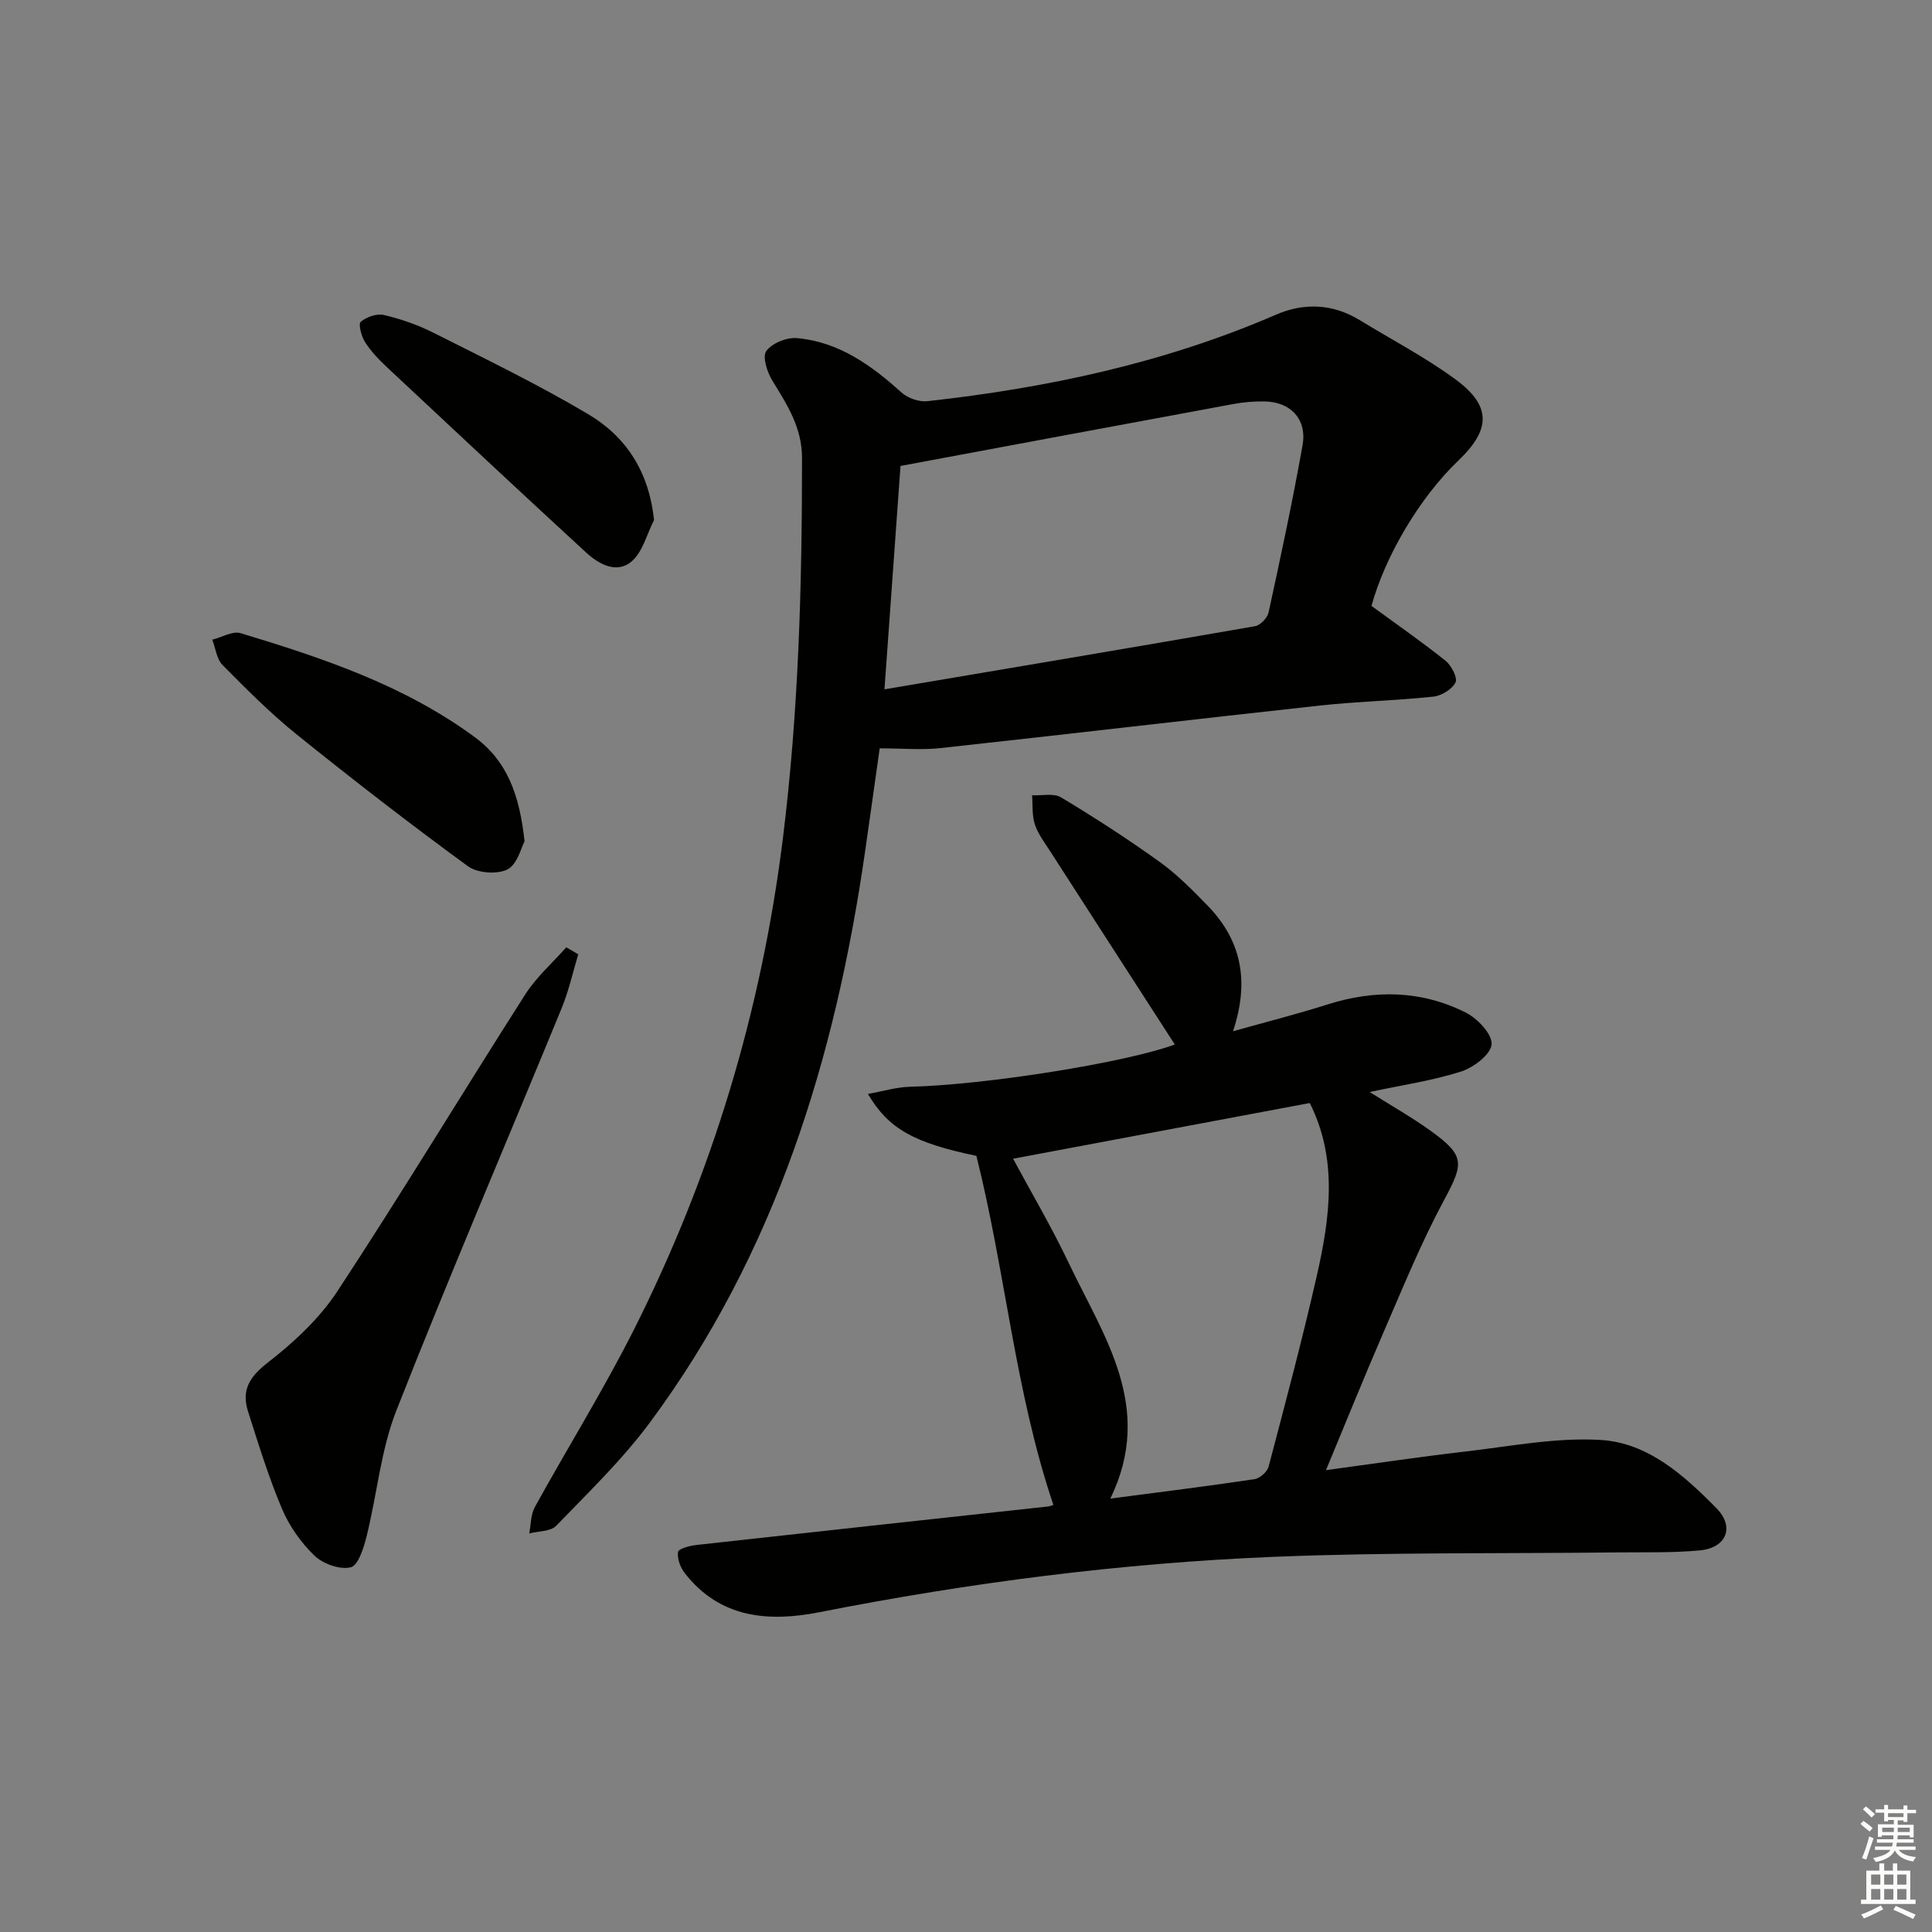 <svg enable-background="new 0 0 400 400" viewBox="0 0 400 400" xmlns="http://www.w3.org/2000/svg"><rect x="0" y="0" width="400" height="400" fill="#808080" stroke="none"/><g fill="#010100"><path d="m202.15 239.31c-12.93-2.71-18.14-5.54-22.46-12.82 3.14-.56 5.92-1.42 8.73-1.49 15.49-.37 44.6-4.97 54.81-8.75-8.55-13.25-17.17-26.59-25.76-39.94-1.17-1.82-2.54-3.61-3.21-5.62-.62-1.87-.42-4.02-.58-6.04 2.03.11 4.47-.48 6.01.44 6.96 4.19 13.81 8.61 20.41 13.36 3.62 2.6 6.82 5.85 9.94 9.07 6.86 7.07 8.76 15.42 5.24 25.99 7.09-1.99 13.41-3.59 19.61-5.56 9.77-3.1 19.39-2.91 28.54 1.67 2.44 1.22 5.52 4.45 5.39 6.58-.12 2.06-3.71 4.81-6.29 5.64-5.94 1.9-12.19 2.8-18.95 4.25 4.49 2.84 8.71 5.22 12.62 8.03 7.16 5.16 6.87 6.74 2.78 14.34-4.76 8.85-8.57 18.23-12.58 27.48-4.01 9.24-7.77 18.59-11.87 28.44 9.6-1.3 19.22-2.74 28.89-3.86 9.32-1.08 18.75-2.95 28.01-2.39 9.79.59 17.28 7.36 23.97 14.16 3.8 3.86 2.03 8.18-3.45 8.7-5.62.53-11.31.36-16.97.42-23.8.27-47.63-.05-71.4.92-31.56 1.3-62.85 5.34-93.87 11.45-10.54 2.08-20.66 1.32-27.97-8.13-.9-1.17-1.57-2.98-1.36-4.34.11-.68 2.43-1.28 3.81-1.44 24.27-2.7 48.54-5.32 72.82-7.97.45-.05.88-.27 1.08-.33-7.93-23.46-9.88-48.09-15.94-72.26zm7.6.59c3.79 7.05 8 14.18 11.54 21.63 7.22 15.19 17.8 29.83 8.59 48.74 10.49-1.38 20.18-2.58 29.84-4.02 1.11-.17 2.65-1.52 2.93-2.6 3.46-13.13 6.97-26.27 9.98-39.51 2.73-12.02 4.39-24.16-1.46-35.77-20.5 3.85-40.97 7.69-61.42 11.53z"/><path d="m283.95 125.45c5.29 3.87 10.44 7.44 15.33 11.35 1.21.97 2.54 3.52 2.07 4.48-.71 1.43-2.9 2.77-4.59 2.95-7.76.82-15.58.99-23.34 1.83-26.23 2.86-52.43 5.96-78.66 8.82-3.93.43-7.95.06-12.63.06-1.03 7.27-2.02 14.41-3.05 21.53-6.15 42.63-18.53 82.97-44.52 118.04-5.71 7.7-12.72 14.46-19.41 21.39-1.16 1.2-3.68 1.09-5.58 1.58.37-1.83.3-3.89 1.16-5.45 6.74-12.23 14.14-24.12 20.43-36.57 16.22-32.15 26.49-66.14 30.94-101.97 3.25-26.16 3.96-52.39 3.95-78.68 0-6.27-3.07-11.01-6.14-16-1.08-1.75-2.11-4.96-1.26-6.13 1.17-1.62 4.22-2.86 6.32-2.68 8.68.76 15.41 5.61 21.7 11.28 1.3 1.17 3.62 1.97 5.34 1.78 24.84-2.75 49.09-7.91 72.17-17.91 5.74-2.49 11.71-2.3 17.27 1.09 6.66 4.07 13.64 7.71 19.9 12.31 7.45 5.48 7.33 10.36.61 16.78-8.04 7.69-15.18 19.79-18.01 30.12zm-97.51-28.98c-1.04 14.47-2.12 29.61-3.32 46.25 26.14-4.42 51.44-8.67 76.72-13.07 1.1-.19 2.57-1.73 2.81-2.86 2.5-11.5 4.97-23.02 7.03-34.61.96-5.39-2.48-8.99-7.9-9.07-2.14-.03-4.32.15-6.43.54-22.65 4.18-45.29 8.42-68.91 12.82z"/><path d="m119.72 197.58c-1.12 3.7-1.95 7.53-3.41 11.09-11.41 27.79-23.26 55.41-34.25 83.37-3.22 8.2-4 17.35-6.15 26-.59 2.39-1.74 6.07-3.29 6.45-2.24.55-5.73-.7-7.51-2.41-2.8-2.69-5.23-6.14-6.74-9.73-2.77-6.55-4.87-13.39-7.03-20.17-1.37-4.32.28-7.1 4.05-10.03 5.4-4.19 10.7-9.1 14.43-14.76 13.33-20.29 25.89-41.08 38.95-61.54 2.29-3.58 5.62-6.49 8.47-9.72.82.48 1.65.96 2.48 1.45z"/><path d="m108.6 174.17c-.65 1.18-1.44 4.74-3.52 5.82-2.12 1.1-6.25.79-8.22-.66-12.06-8.81-23.88-17.96-35.51-27.33-5.42-4.37-10.37-9.36-15.28-14.32-1.22-1.24-1.44-3.47-2.12-5.24 1.97-.49 4.2-1.85 5.87-1.35 17.02 5.15 33.87 10.78 48.45 21.51 6.68 4.91 9.29 11.86 10.33 21.57z"/><path d="m135.41 107.68c-1.51 2.93-2.35 6.64-4.68 8.59-3.07 2.58-6.76.54-9.4-1.89-13.79-12.69-27.48-25.49-41.16-38.3-1.69-1.58-3.34-3.3-4.58-5.23-.77-1.2-1.44-3.76-.9-4.23 1.19-1.01 3.35-1.75 4.82-1.4 3.52.84 7.03 2.05 10.25 3.68 10.78 5.44 21.68 10.71 32.05 16.87 7.77 4.63 12.55 11.8 13.6 21.91z"/></g><path d="m385.2 377.6.6-.6c.6.4 1.3.9 1.9 1.5l-.6.7c-.8-.6-1.4-1.1-1.9-1.6zm.3 7.1c.6-1.4 1.1-2.9 1.5-4.5.3.1.6.3.9.4-.5 1.4-1 2.9-1.5 4.4zm.2-10.1.6-.6c.7.5 1.3 1.1 1.9 1.6l-.7.7c-.6-.6-1.2-1.2-1.8-1.7zm8.4-.8h.8v.9h1.8v.7h-1.8v1.8h-.8v-.3h-1.2v.9h3.3v2.6h-.8v-.4h-2.5c0 .3 0 .6-.1.8h3.4v.7h-3.5c0 .3-.1.6-.1.8h4v.7h-3.5c.7.9 1.9 1.3 3.6 1.5-.2.2-.4.5-.6.9-1.9-.3-3.2-1.1-3.8-2.3-.5 1.1-1.8 2-3.9 2.4-.2-.3-.4-.5-.6-.8 1.9-.4 3.1-.9 3.6-1.7h-3.2v-.7h3.5c.1-.2.1-.5.2-.8h-3.3v-.7h3.4c0-.2 0-.5 0-.8h-2.4v.3h-.8v-2.6h3.3v-.9h-1.2v.3h-.8v-1.8h-1.8v-.7h1.8v-.9h.8v.9h3.2zm-4.4 5.5h2.4c0-.3 0-.6 0-.9h-2.4zm1.2-3.1h3.2v-.8h-3.2zm4.4 2.2h-2.4v.9h2.5v-.9z" fill="#fcfbfa"/><path d="m389.2 385.8h.9v1.5h1.8v-1.5h.9v1.5h2.7v6h1.1v.9h-11.3v-.9h1.1v-6h2.7v-1.5zm.2 8.7.5.8c-1.2.6-2.5 1.3-4 1.9-.2-.3-.3-.6-.6-.8 1.6-.6 3-1.3 4.1-1.9zm-2-4.3h1.9v-2.1h-1.9zm0 3.1h1.9v-2.2h-1.9zm2.7-3.1h1.9v-2.1h-1.9zm0 3.1h1.9v-2.2h-1.9zm2.4 1.3c1.4.6 2.7 1.2 4.1 1.8l-.5.9c-1.5-.7-2.8-1.4-4.1-1.9zm2.2-6.5h-1.9v2.1h1.9zm-1.9 5.2h1.9v-2.2h-1.9z" fill="#fcfbfa"/></svg>